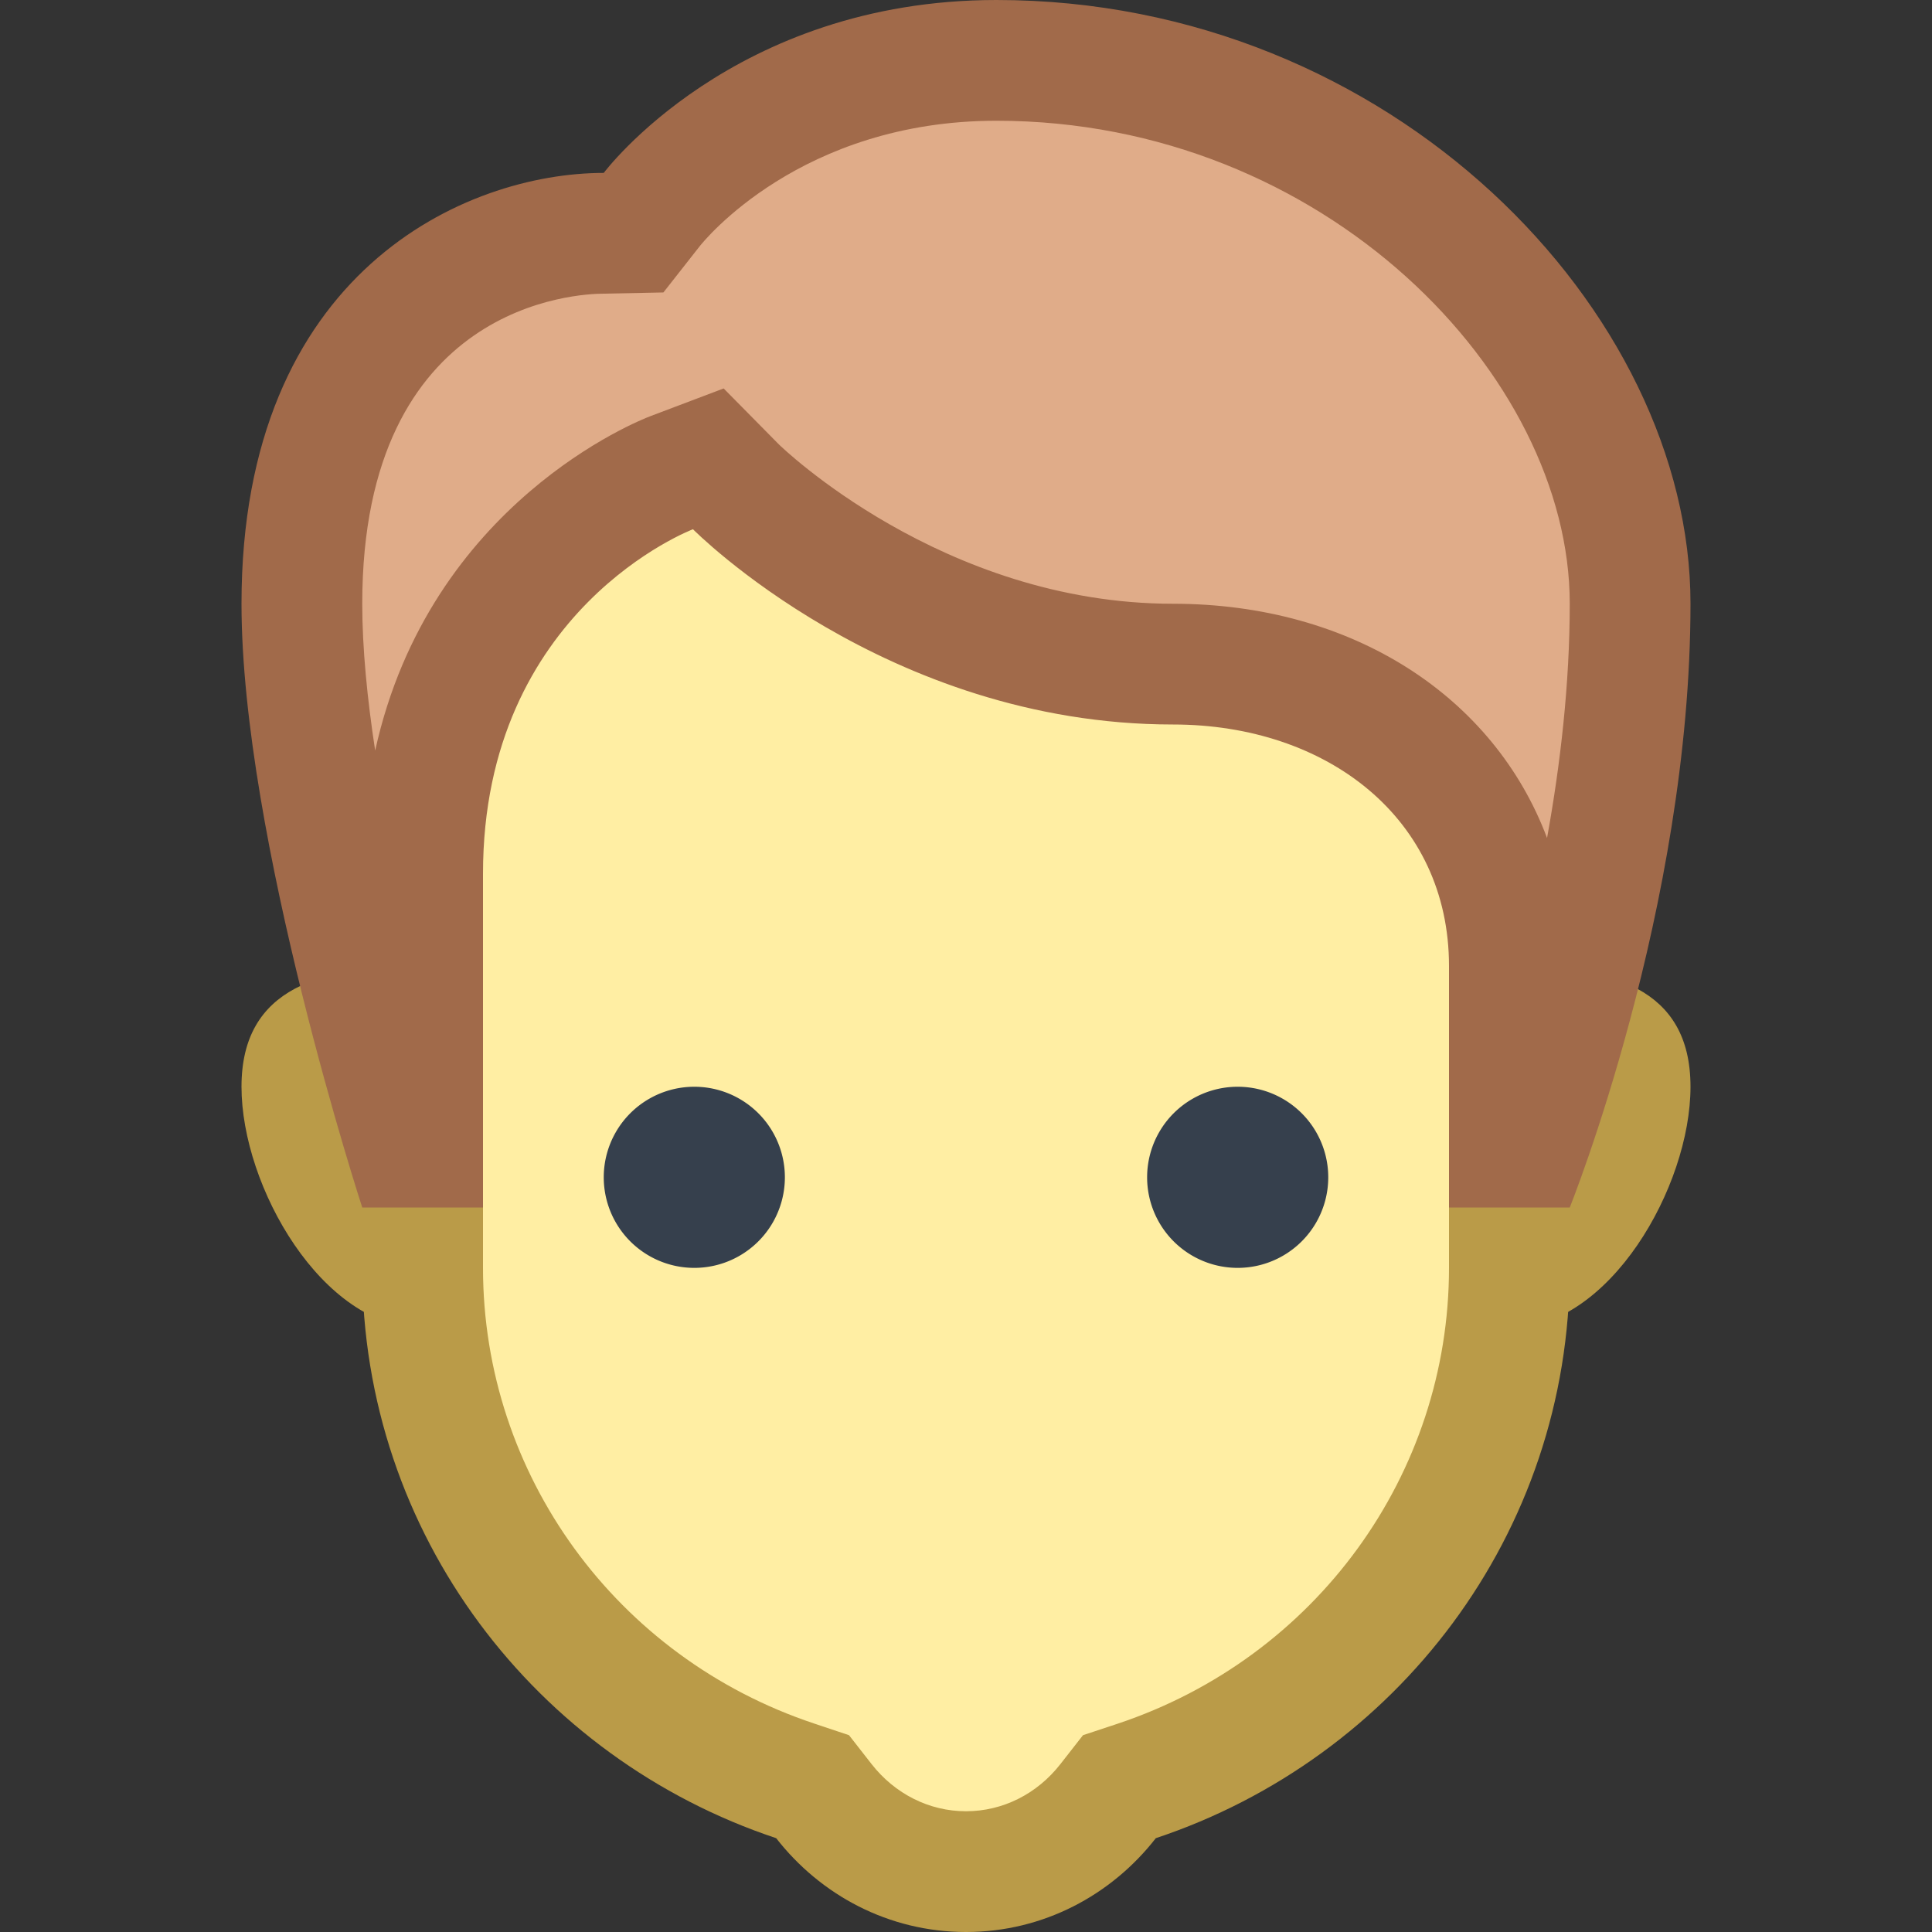 <svg xmlns="http://www.w3.org/2000/svg"  viewBox="0 0 16 16" width="16px" height="16px"><rect x="0" y="0" width="16" height="16" fill="#333333" stroke="none"/><path fill="#e8d47b" d="M3.5,10.5c-0.482,0-1-0.881-1-1.5c0-0.234,0-0.5,1-0.5c0.552,0,1,0.448,1,1S4.052,10.5,3.5,10.5z"/><path fill="#ba9b48" d="M3.5,9C3.776,9,4,9.224,4,9.5S3.776,10,3.524,10.003C3.352,9.949,3.043,9.475,3.007,9.039 C3.091,9.021,3.242,9,3.5,9 M3.5,8C2.672,8,2,8.171,2,9c0,0.828,0.672,2,1.5,2S5,10.328,5,9.5C5,8.671,4.328,8,3.5,8L3.5,8z"/><path fill="#e8d47b" d="M12.5,10.5c-0.552,0-1-0.448-1-1s0.448-1,1-1c1,0,1,0.266,1,0.5C13.5,9.619,12.982,10.5,12.5,10.5z"/><path fill="#ba9b48" d="M12.5,9c0.264,0,0.416,0.022,0.499,0.041C12.978,9.442,12.654,9.947,12.5,10 C12.224,10,12,9.776,12,9.5S12.224,9,12.5,9 M12.5,8C11.672,8,11,8.671,11,9.5c0,0.828,0.672,1.5,1.5,1.5S14,9.828,14,9 C14,8.171,13.328,8,12.5,8L12.5,8z"/><path fill="#ffeea3" d="M8,15.5c-0.459,0-0.888-0.213-1.177-0.584L6.73,14.797l-0.144-0.048 C4.74,14.134,3.5,12.427,3.5,10.5V4.855c0-1.038,0.845-1.883,1.883-1.883h5.234c1.038,0,1.883,0.845,1.883,1.883V10.5 c0,1.927-1.24,3.634-3.087,4.249L9.27,14.797l-0.093,0.119C8.888,15.287,8.459,15.5,8,15.5z"/><path fill="#ba9b48" d="M10.617,3.472C11.38,3.472,12,4.093,12,4.855V10.5c0,1.711-1.103,3.228-2.744,3.775L8.969,14.37 l-0.186,0.238C8.589,14.857,8.304,15,8,15s-0.589-0.143-0.783-0.392L7.031,14.37l-0.287-0.096C5.103,13.728,4,12.211,4,10.5V4.855 c0-0.763,0.62-1.383,1.383-1.383H10.617 M10.617,2.472H5.383C4.067,2.472,3,3.539,3,4.855V10.5c0,2.209,1.442,4.062,3.428,4.723 C6.794,15.693,7.359,16,8,16s1.206-0.307,1.572-0.777C11.558,14.562,13,12.709,13,10.5V4.855C13,3.539,11.933,2.472,10.617,2.472 L10.617,2.472z"/><g><path fill="#e0ac89" d="M12.5,9.5V8c0-1.448-1.172-2.5-2.786-2.5c-2.146,0-3.605-1.454-3.62-1.469L5.865,3.8L5.562,3.915 C5.478,3.947,3.5,4.724,3.5,7.235V9.5H3.368C3.115,8.658,2.5,6.463,2.5,5c0-2.421,1.571-3.067,2.5-3.067h0.251L5.4,1.731 C5.437,1.684,6.364,0.5,8.252,0.5c3.004,0,5.248,2.375,5.248,4.499c0,1.885-0.592,3.772-0.849,4.501H12.5z"/><path fill="#a16a4a" d="M8.252,1C10.969,1,13,3.111,13,4.999c0,0.663-0.077,1.329-0.188,1.941 C12.374,5.772,11.204,5,9.714,5C7.804,5,6.46,3.69,6.45,3.68L5.993,3.217l-0.608,0.23C5.3,3.479,3.559,4.163,3.107,6.216 C3.041,5.785,3,5.367,3,5c0-2.496,1.795-2.568,2-2.568l0.494-0.01l0.3-0.382C5.827,1.998,6.631,1,8.252,1 M8.252,0 C6.069,0,5,1.432,5,1.432C3.86,1.432,2,2.246,2,5c0,1.935,1,5,1,5h1c0,0,0-2.122,0-2.764C4,5.04,5.739,4.383,5.739,4.383 S7.335,6,9.714,6C10.993,6,12,6.78,12,8c0,0.584,0,2,0,2h1c0,0,1-2.484,1-5.001C14,2.581,11.529,0,8.252,0L8.252,0z"/></g><path fill="#36404d" d="M10.25 9A.75.75 0 1 0 10.25 10.5.75.75 0 1 0 10.25 9zM5.75 9A.75.75 0 1 0 5.75 10.5.75.75 0 1 0 5.75 9z"/></svg>